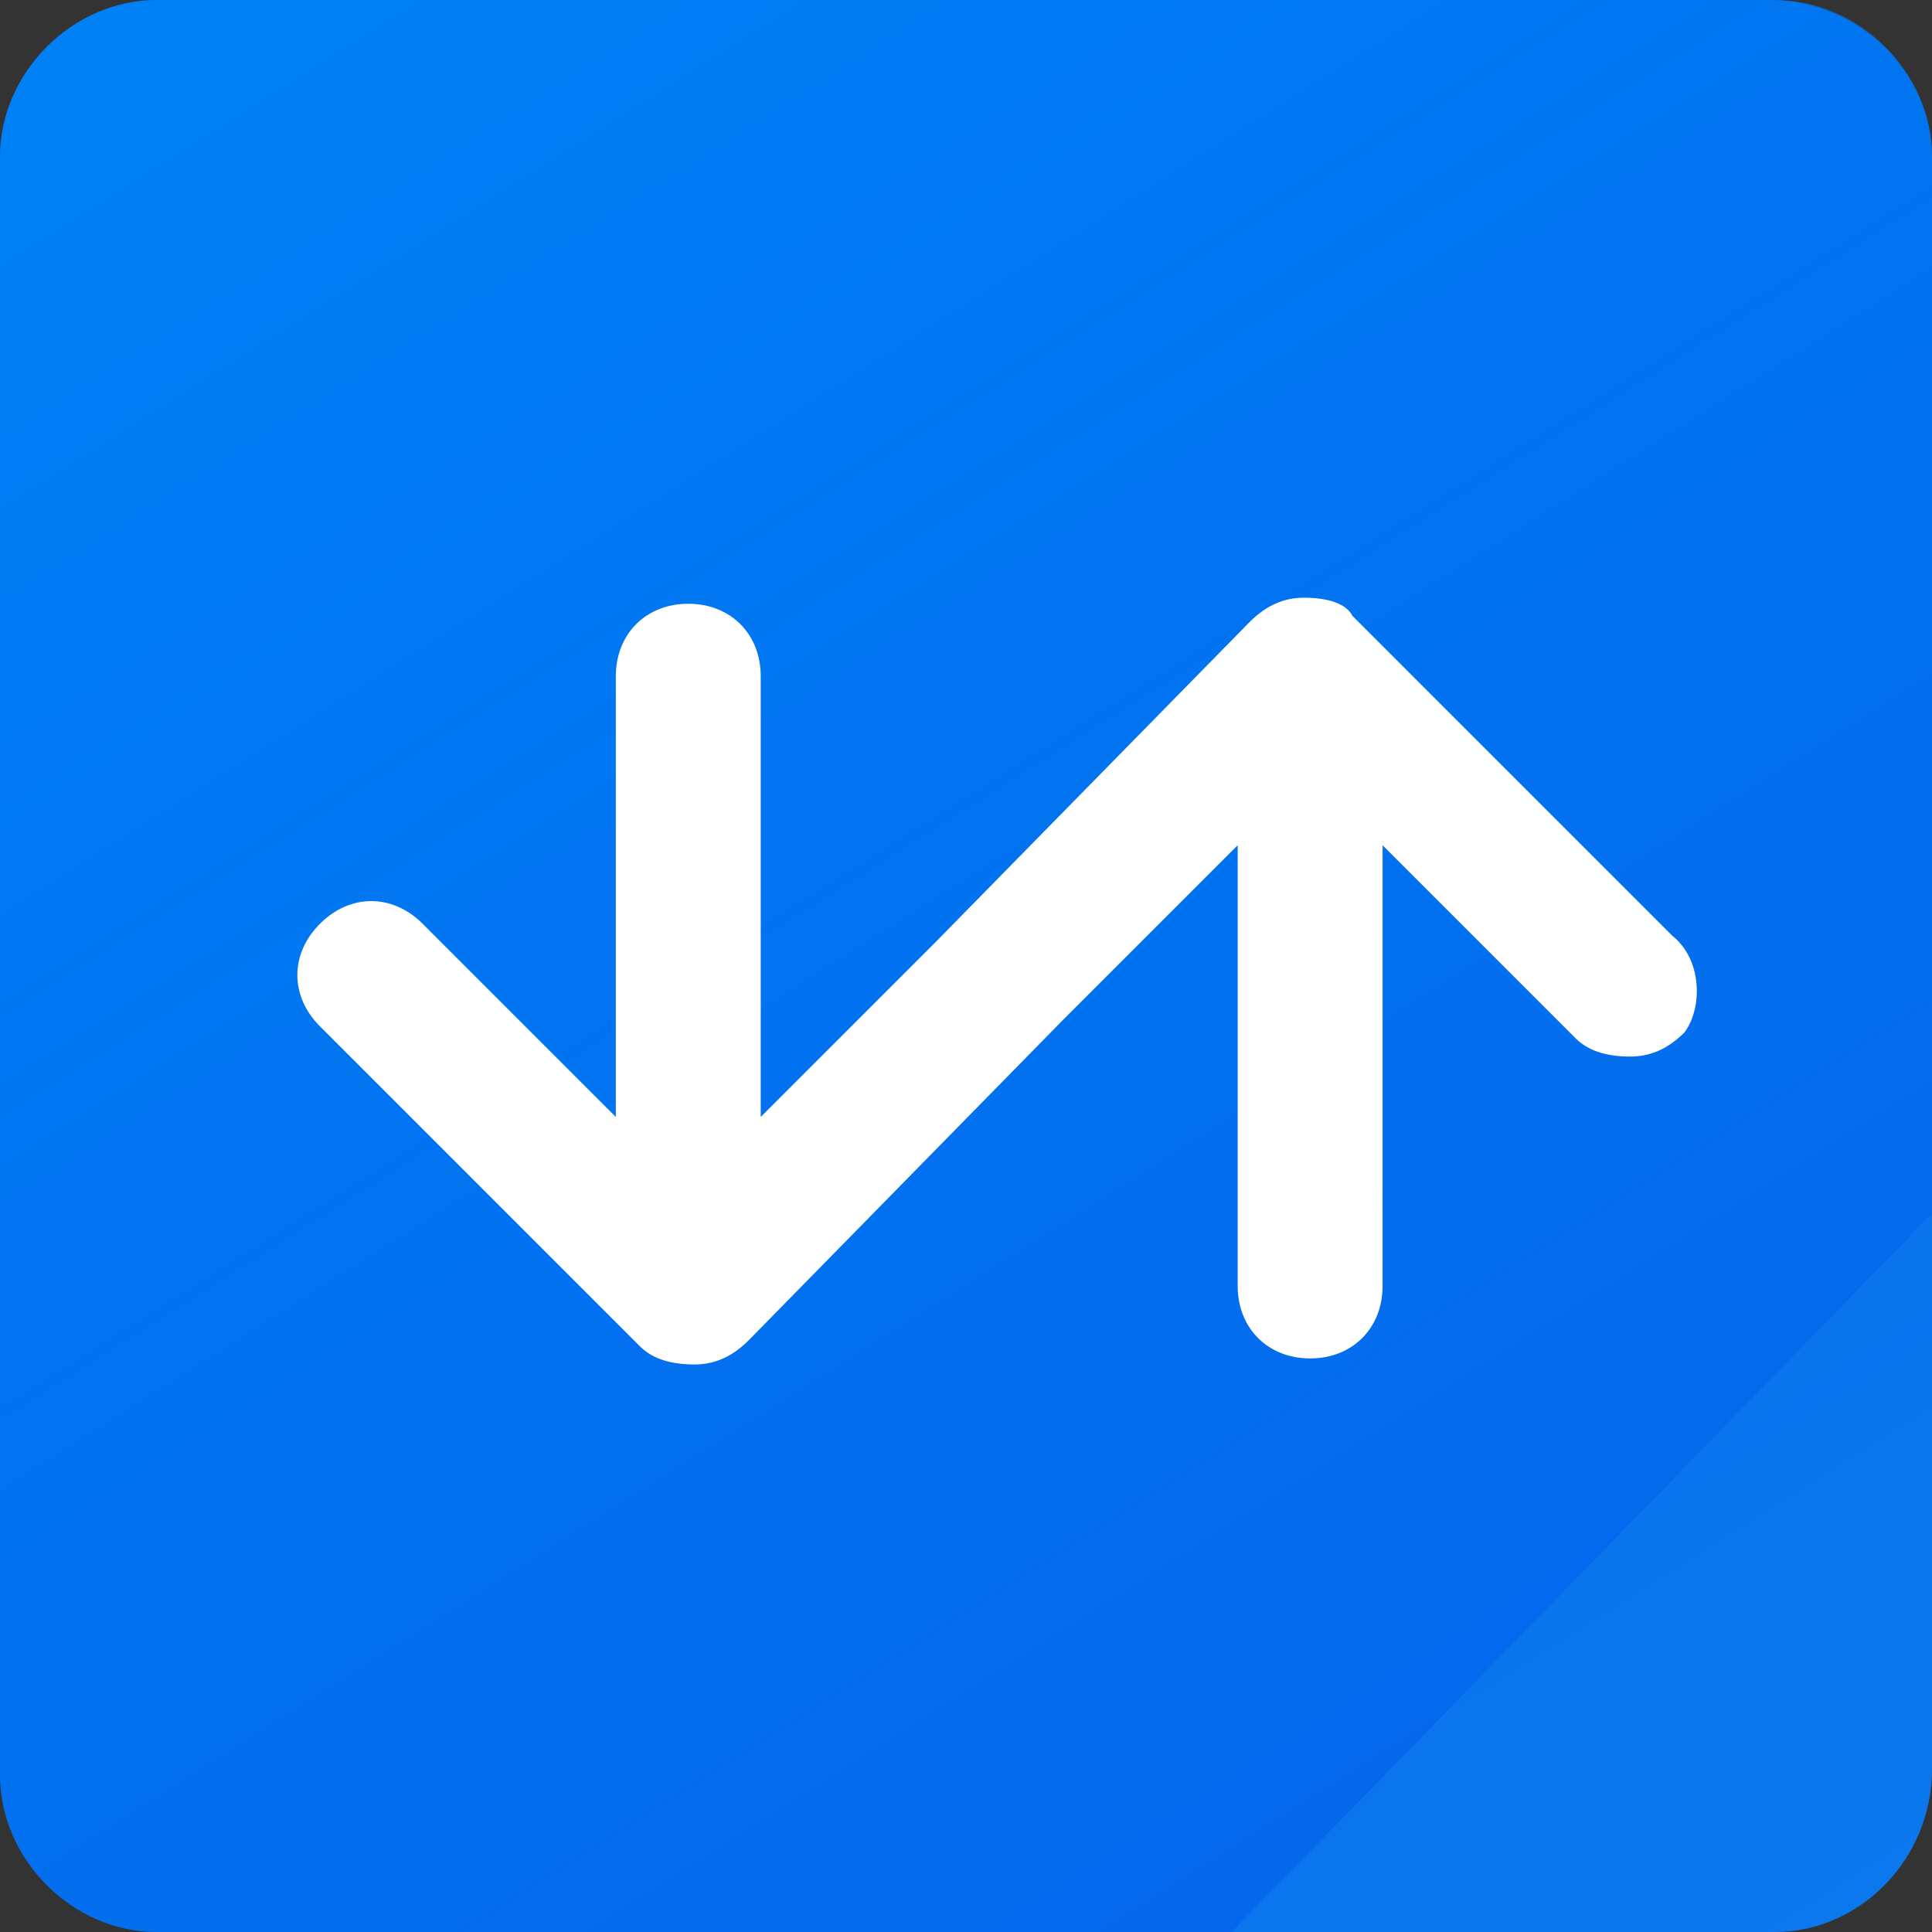 <svg width="32" height="32" xmlns="http://www.w3.org/2000/svg"><rect width="100%" height="100%" fill="#333333" stroke="none"/><defs><linearGradient x1="20.278%" y1="3.026%" x2="85.963%" y2="106.838%" id="a"><stop stop-color="#0069EB" offset="15%"/><stop stop-color="#0C78ED" offset="100%"/></linearGradient><linearGradient x1="19.602%" y1="1.957%" x2="77.187%" y2="92.967%" id="b"><stop stop-color="#0097FF" offset="0%"/><stop stop-color="#005AEA" offset="100%"/></linearGradient></defs><g fill-rule="nonzero" fill="none"><path d="M29.4 32H2.6C1.2 32 0 30.8 0 29.4V2.6C0 1.2 1.2 0 2.6 0h26.7C30.8 0 32 1.2 32 2.6v26.7c0 1.5-1.2 2.7-2.6 2.7Z" fill="url(#a)"/><path d="M32 20.1V2.6C32 1.2 30.8 0 29.4 0H2.6C1.2 0 0 1.2 0 2.6v26.7C0 30.8 1.2 32 2.6 32h17.8L32 20.1Z" fill="url(#b)" opacity=".5"/><path d="m27.7 15.5-5.3-5.3c-.1-.2-.4-.3-.8-.3-.3 0-.6.1-.9.4l-5.2 5.3-2.9 2.9v-7.3c0-.7-.5-1.2-1.2-1.2s-1.2.5-1.2 1.2v7.3L7 15.3c-.5-.5-1.2-.5-1.7 0s-.5 1.2 0 1.7l5.3 5.3c.2.2.5.3.9.3.3 0 .6-.1.9-.4l5.2-5.3 2.9-2.9v7.3c0 .7.5 1.2 1.2 1.2s1.2-.5 1.2-1.2V14l3.2 3.2c.2.2.5.3.9.3.3 0 .6-.1.9-.4.3-.4.3-1.2-.2-1.6Z" fill="#FFF"/></g></svg>